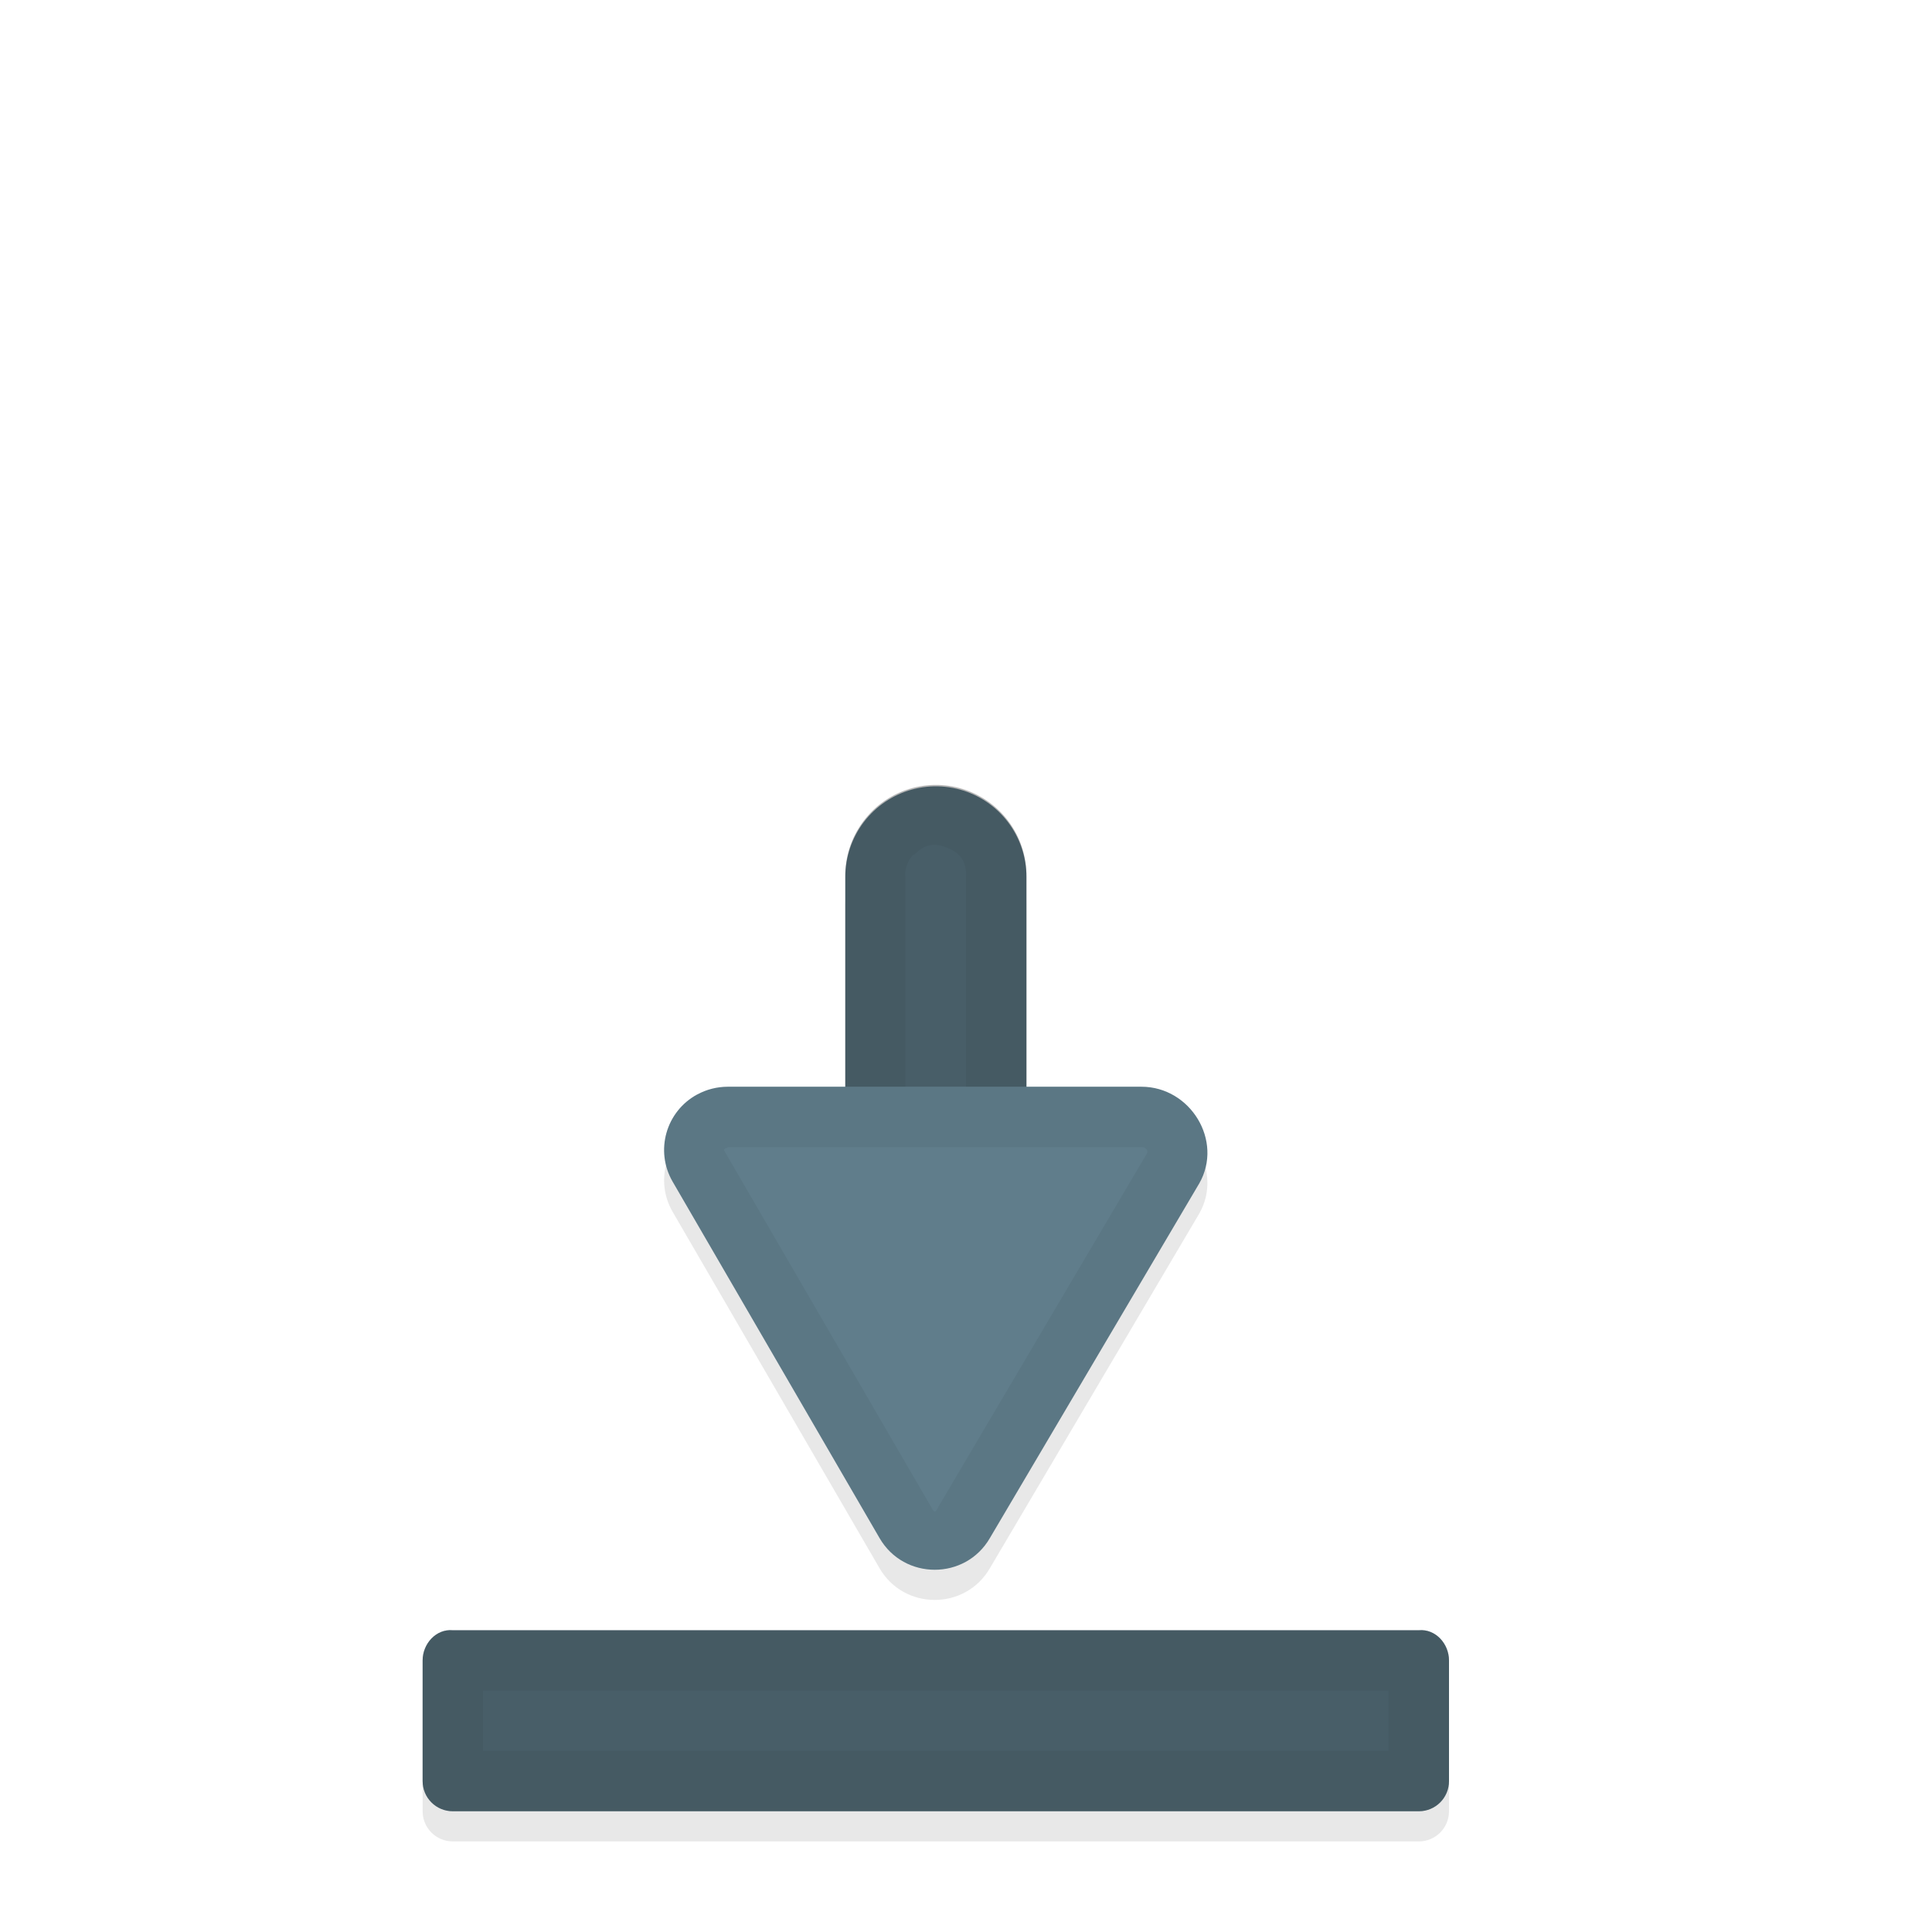 <svg xmlns="http://www.w3.org/2000/svg" id="svg5327" width="32" height="32" version="1.1">
 <defs id="defs5329">
  <filter id="filter937" style="color-interpolation-filters:sRGB" width="1.056" height="1.32" x="-.03" y="-.16">
   <feGaussianBlur id="feGaussianBlur939" stdDeviation=".2"/>
  </filter>
  <filter id="filter969" style="color-interpolation-filters:sRGB" width="1.091" height="1.102" x="-.04" y="-.05">
   <feGaussianBlur id="feGaussianBlur971" stdDeviation=".17"/>
  </filter>
  <filter id="filter985" style="color-interpolation-filters:sRGB" width="1.198" height="1.063" x="-.1" y="-.03">
   <feGaussianBlur id="feGaussianBlur987" stdDeviation=".124"/>
  </filter>
 </defs>
 <g id="layer1" transform="translate(0,-1020.362)">
  <path id="path917" style="color:#000000;font-style:normal;font-variant:normal;font-weight:normal;font-stretch:normal;font-size:medium;line-height:normal;font-family:sans-serif;font-variant-ligatures:normal;font-variant-position:normal;font-variant-caps:normal;font-variant-numeric:normal;font-variant-alternates:normal;font-feature-settings:normal;text-indent:0;text-align:start;text-decoration:none;text-decoration-line:none;text-decoration-style:solid;text-decoration-color:#000000;letter-spacing:normal;word-spacing:normal;text-transform:none;writing-mode:lr-tb;direction:ltr;text-orientation:mixed;dominant-baseline:auto;baseline-shift:baseline;text-anchor:start;white-space:normal;shape-padding:0;clip-rule:nonzero;display:inline;overflow:visible;visibility:visible;opacity:0.3;isolation:auto;mix-blend-mode:normal;color-interpolation:sRGB;color-interpolation-filters:linearRGB;solid-color:#000000;solid-opacity:1;vector-effect:none;fill:#000000;fill-opacity:1;fill-rule:nonzero;stroke:none;stroke-width:3;stroke-linecap:round;stroke-linejoin:miter;stroke-miterlimit:4;stroke-dasharray:none;stroke-dashoffset:0;stroke-opacity:1;filter:url(#filter985);color-rendering:auto;image-rendering:auto;shape-rendering:auto;text-rendering:auto;enable-background:accumulate" d="m 14.409,1034.336 a 1.5,1.5 0 0 0 -0.409,1.05 v 6.364 a 1.501,1.501 0 1 0 3.001,0 v -6.364 a 1.5,1.5 0 0 0 -2.592,-1.051 z"/>
  <path id="path919" style="opacity:0.3;fill:#000000;fill-opacity:1;stroke-width:0.265;filter:url(#filter969)" d="m 11.549,1038.989 c -0.52,0.282 -0.704,0.934 -0.408,1.445 l 3.427,5.903 c 0.406,0.7 1.421,0.7 1.827,7e-4 l 3.469,-5.876 c 0.401,-0.703 -0.146,-1.6 -0.959,-1.6 h -6.852 c -0.176,6e-4 -0.351,0.044 -0.505,0.129 z"/>
  <path id="path915" style="opacity:0.3;fill:#000000;fill-opacity:1;stroke:none;stroke-width:1.999;stroke-linecap:round;stroke-linejoin:round;stroke-miterlimit:4;stroke-dasharray:none;stroke-dashoffset:0;stroke-opacity:1;paint-order:normal;filter:url(#filter937)" d="m 7.5,1047.864 c -0.276,-0.026 -0.5,0.223 -0.5,0.5 v 1.998 c 0,0.277 0.223,0.5 0.5,0.5 h 8.5 7.5 c 0.277,0 0.5,-0.223 0.5,-0.5 v -1.998 c 0,-0.277 -0.224,-0.526 -0.5,-0.5 H 16 Z"/>
  <path id="rect825" style="opacity:1;fill:#607d8b;fill-opacity:1;stroke:none;stroke-width:1.999;stroke-linecap:round;stroke-linejoin:round;stroke-miterlimit:4;stroke-dasharray:none;stroke-dashoffset:0;stroke-opacity:1;paint-order:normal" d="m 7.5,1047.364 c -0.276,-0.026 -0.5,0.223 -0.5,0.5 v 1.998 c 0,0.277 0.223,0.5 0.5,0.5 h 8.5 7.5 c 0.277,0 0.5,-0.223 0.5,-0.5 v -1.998 c 0,-0.277 -0.224,-0.526 -0.5,-0.5 H 16 Z"/>
  <path id="path830" style="opacity:0.25;fill:#000000;fill-opacity:1;stroke:none;stroke-width:1.999;stroke-linecap:round;stroke-linejoin:round;stroke-miterlimit:4;stroke-dasharray:none;stroke-dashoffset:0;stroke-opacity:1;paint-order:normal" d="m 7.5,1047.364 c -0.276,-0.026 -0.5,0.223 -0.5,0.5 v 1.998 c 0,0.277 0.223,0.5 0.5,0.5 h 8.5 7.5 c 0.277,0 0.5,-0.223 0.5,-0.5 v -1.998 c 0,-0.277 -0.224,-0.526 -0.5,-0.5 H 16 Z"/>
  <path id="path829" style="fill:none;stroke:#607d8b;stroke-width:3;stroke-linecap:round;stroke-linejoin:miter;stroke-miterlimit:4;stroke-dasharray:none;stroke-opacity:1" d="m 15.501,1034.886 v 6.364"/>
  <path id="path951" style="color:#000000;font-style:normal;font-variant:normal;font-weight:normal;font-stretch:normal;font-size:medium;line-height:normal;font-family:sans-serif;font-variant-ligatures:normal;font-variant-position:normal;font-variant-caps:normal;font-variant-numeric:normal;font-variant-alternates:normal;font-feature-settings:normal;text-indent:0;text-align:start;text-decoration:none;text-decoration-line:none;text-decoration-style:solid;text-decoration-color:#000000;letter-spacing:normal;word-spacing:normal;text-transform:none;writing-mode:lr-tb;direction:ltr;text-orientation:mixed;dominant-baseline:auto;baseline-shift:baseline;text-anchor:start;white-space:normal;shape-padding:0;clip-rule:nonzero;display:inline;overflow:visible;visibility:visible;opacity:0.25;isolation:auto;mix-blend-mode:normal;color-interpolation:sRGB;color-interpolation-filters:linearRGB;solid-color:#000000;solid-opacity:1;vector-effect:none;fill:#000000;fill-opacity:1;fill-rule:nonzero;stroke:none;stroke-width:3;stroke-linecap:round;stroke-linejoin:miter;stroke-miterlimit:4;stroke-dasharray:none;stroke-dashoffset:0;stroke-opacity:1;color-rendering:auto;image-rendering:auto;shape-rendering:auto;text-rendering:auto;enable-background:accumulate" d="m 14.409,1033.836 a 1.5,1.5 0 0 0 -0.409,1.05 v 6.364 a 1.501,1.501 0 1 0 3.001,0 v -6.364 a 1.5,1.5 0 0 0 -2.592,-1.051 z"/>
  <path id="path940" style="color:#000000;font-style:normal;font-variant:normal;font-weight:normal;font-stretch:normal;font-size:medium;line-height:normal;font-family:sans-serif;font-variant-ligatures:normal;font-variant-position:normal;font-variant-caps:normal;font-variant-numeric:normal;font-variant-alternates:normal;font-feature-settings:normal;text-indent:0;text-align:start;text-decoration:none;text-decoration-line:none;text-decoration-style:solid;text-decoration-color:#000000;letter-spacing:normal;word-spacing:normal;text-transform:none;writing-mode:lr-tb;direction:ltr;text-orientation:mixed;dominant-baseline:auto;baseline-shift:baseline;text-anchor:start;white-space:normal;shape-padding:0;clip-rule:nonzero;display:inline;overflow:visible;visibility:visible;opacity:0.05;isolation:auto;mix-blend-mode:normal;color-interpolation:sRGB;color-interpolation-filters:linearRGB;solid-color:#000000;solid-opacity:1;vector-effect:none;fill:#010101;fill-opacity:1;fill-rule:nonzero;stroke:none;stroke-width:3;stroke-linecap:round;stroke-linejoin:miter;stroke-miterlimit:4;stroke-dasharray:none;stroke-dashoffset:0;stroke-opacity:1;color-rendering:auto;image-rendering:auto;shape-rendering:auto;text-rendering:auto;enable-background:accumulate" d="m 14.41,1033.836 a 1.5,1.5 0 0 0 -0.409,1.05 v 6.364 a 1.501,1.501 0 1 0 3.001,0 v -6.364 a 1.5,1.5 0 0 0 -2.592,-1.051 z m 0.721,0.679 0.007,0.01 c 0.187,-0.201 0.362,-0.199 0.552,-0.121 0.191,0.077 0.316,0.198 0.312,0.472 h -0.003 l 2.9e-5,6.372 c -1.25e-4,0.25 -0.059,0.31 -0.134,0.377 -0.078,0.064 -0.213,0.123 -0.366,0.123 -0.153,-10e-5 -0.294,-0.056 -0.369,-0.123 -0.075,-0.067 -0.133,-0.128 -0.133,-0.378 l 4e-6,-6.37 -0.004,-0.013 c -0.002,-0.13 0.047,-0.255 0.137,-0.349 z"/>
  <path id="path840" style="fill:#607d8b;fill-opacity:1;stroke-width:0.265" d="m 11.549,1038.489 c -0.52,0.282 -0.704,0.934 -0.408,1.445 l 3.427,5.903 c 0.406,0.7 1.421,0.7 1.827,7e-4 l 3.469,-5.876 c 0.401,-0.703 -0.146,-1.6 -0.959,-1.6 h -6.852 c -0.176,6e-4 -0.351,0.044 -0.505,0.129 z"/>
  <path id="path882" style="color:#000000;font-style:normal;font-variant:normal;font-weight:normal;font-stretch:normal;font-size:medium;line-height:normal;font-family:sans-serif;font-variant-ligatures:normal;font-variant-position:normal;font-variant-caps:normal;font-variant-numeric:normal;font-variant-alternates:normal;font-feature-settings:normal;text-indent:0;text-align:start;text-decoration:none;text-decoration-line:none;text-decoration-style:solid;text-decoration-color:#000000;letter-spacing:normal;word-spacing:normal;text-transform:none;writing-mode:lr-tb;direction:ltr;text-orientation:mixed;dominant-baseline:auto;baseline-shift:baseline;text-anchor:start;white-space:normal;shape-padding:0;clip-rule:nonzero;display:inline;overflow:visible;visibility:visible;opacity:0.05;isolation:auto;mix-blend-mode:normal;color-interpolation:sRGB;color-interpolation-filters:linearRGB;solid-color:#000000;solid-opacity:1;vector-effect:none;fill:#010101;fill-opacity:1;fill-rule:nonzero;stroke:none;stroke-width:2;stroke-linecap:round;stroke-linejoin:round;stroke-miterlimit:4;stroke-dasharray:none;stroke-dashoffset:0;stroke-opacity:1;paint-order:normal;color-rendering:auto;image-rendering:auto;shape-rendering:auto;text-rendering:auto;enable-background:accumulate" transform="translate(0,1020.362)" d="M 7.5 27.002 C 7.224 26.976 7 27.225 7 27.502 L 7 29.5 C 7 29.777 7.223 30 7.5 30 L 16 30 L 23.5 30 C 23.777 30 24 29.777 24 29.5 L 24 27.502 C 24 27.225 23.776 26.976 23.5 27.002 L 16 27.002 L 7.5 27.002 z M 8 28.002 L 16 28.002 L 23 28.002 L 23 29 L 16 29 L 8 29 L 8 28.002 z"/>
  <path id="path884" style="color:#000000;font-style:normal;font-variant:normal;font-weight:normal;font-stretch:normal;font-size:medium;line-height:normal;font-family:sans-serif;font-variant-ligatures:normal;font-variant-position:normal;font-variant-caps:normal;font-variant-numeric:normal;font-variant-alternates:normal;font-feature-settings:normal;text-indent:0;text-align:start;text-decoration:none;text-decoration-line:none;text-decoration-style:solid;text-decoration-color:#000000;letter-spacing:normal;word-spacing:normal;text-transform:none;writing-mode:lr-tb;direction:ltr;text-orientation:mixed;dominant-baseline:auto;baseline-shift:baseline;text-anchor:start;white-space:normal;shape-padding:0;clip-rule:nonzero;display:inline;overflow:visible;visibility:visible;opacity:0.05;isolation:auto;mix-blend-mode:normal;color-interpolation:sRGB;color-interpolation-filters:linearRGB;solid-color:#000000;solid-opacity:1;vector-effect:none;fill:#010101;fill-opacity:1;fill-rule:nonzero;stroke:none;stroke-width:2;stroke-linecap:butt;stroke-linejoin:round;stroke-miterlimit:4;stroke-dasharray:none;stroke-dashoffset:0;stroke-opacity:1;color-rendering:auto;image-rendering:auto;shape-rendering:auto;text-rendering:auto;enable-background:accumulate" transform="translate(0,1020.362)" d="M 12.055 18 C 11.878 18.001 11.704 18.044 11.549 18.129 L 11.549 18.127 C 11.029 18.409 10.845 19.062 11.141 19.572 L 14.568 25.475 C 14.975 26.174 15.991 26.176 16.396 25.477 L 19.865 19.6 C 20.267 18.897 19.719 18 18.906 18 L 12.055 18 z M 12.055 19 L 18.906 19 C 18.983 19 19.021 19.061 18.996 19.105 L 15.535 24.969 A 1 1 0 0 0 15.531 24.979 C 15.489 25.052 15.477 25.053 15.434 24.979 L 12.006 19.076 C 11.986 19.042 11.99 19.035 12.025 19.016 A 1 1 0 0 0 12.031 19.016 C 12.034 19.016 12.043 19.016 12.055 19.006 L 12.055 19 z"/>
 </g>
</svg>
